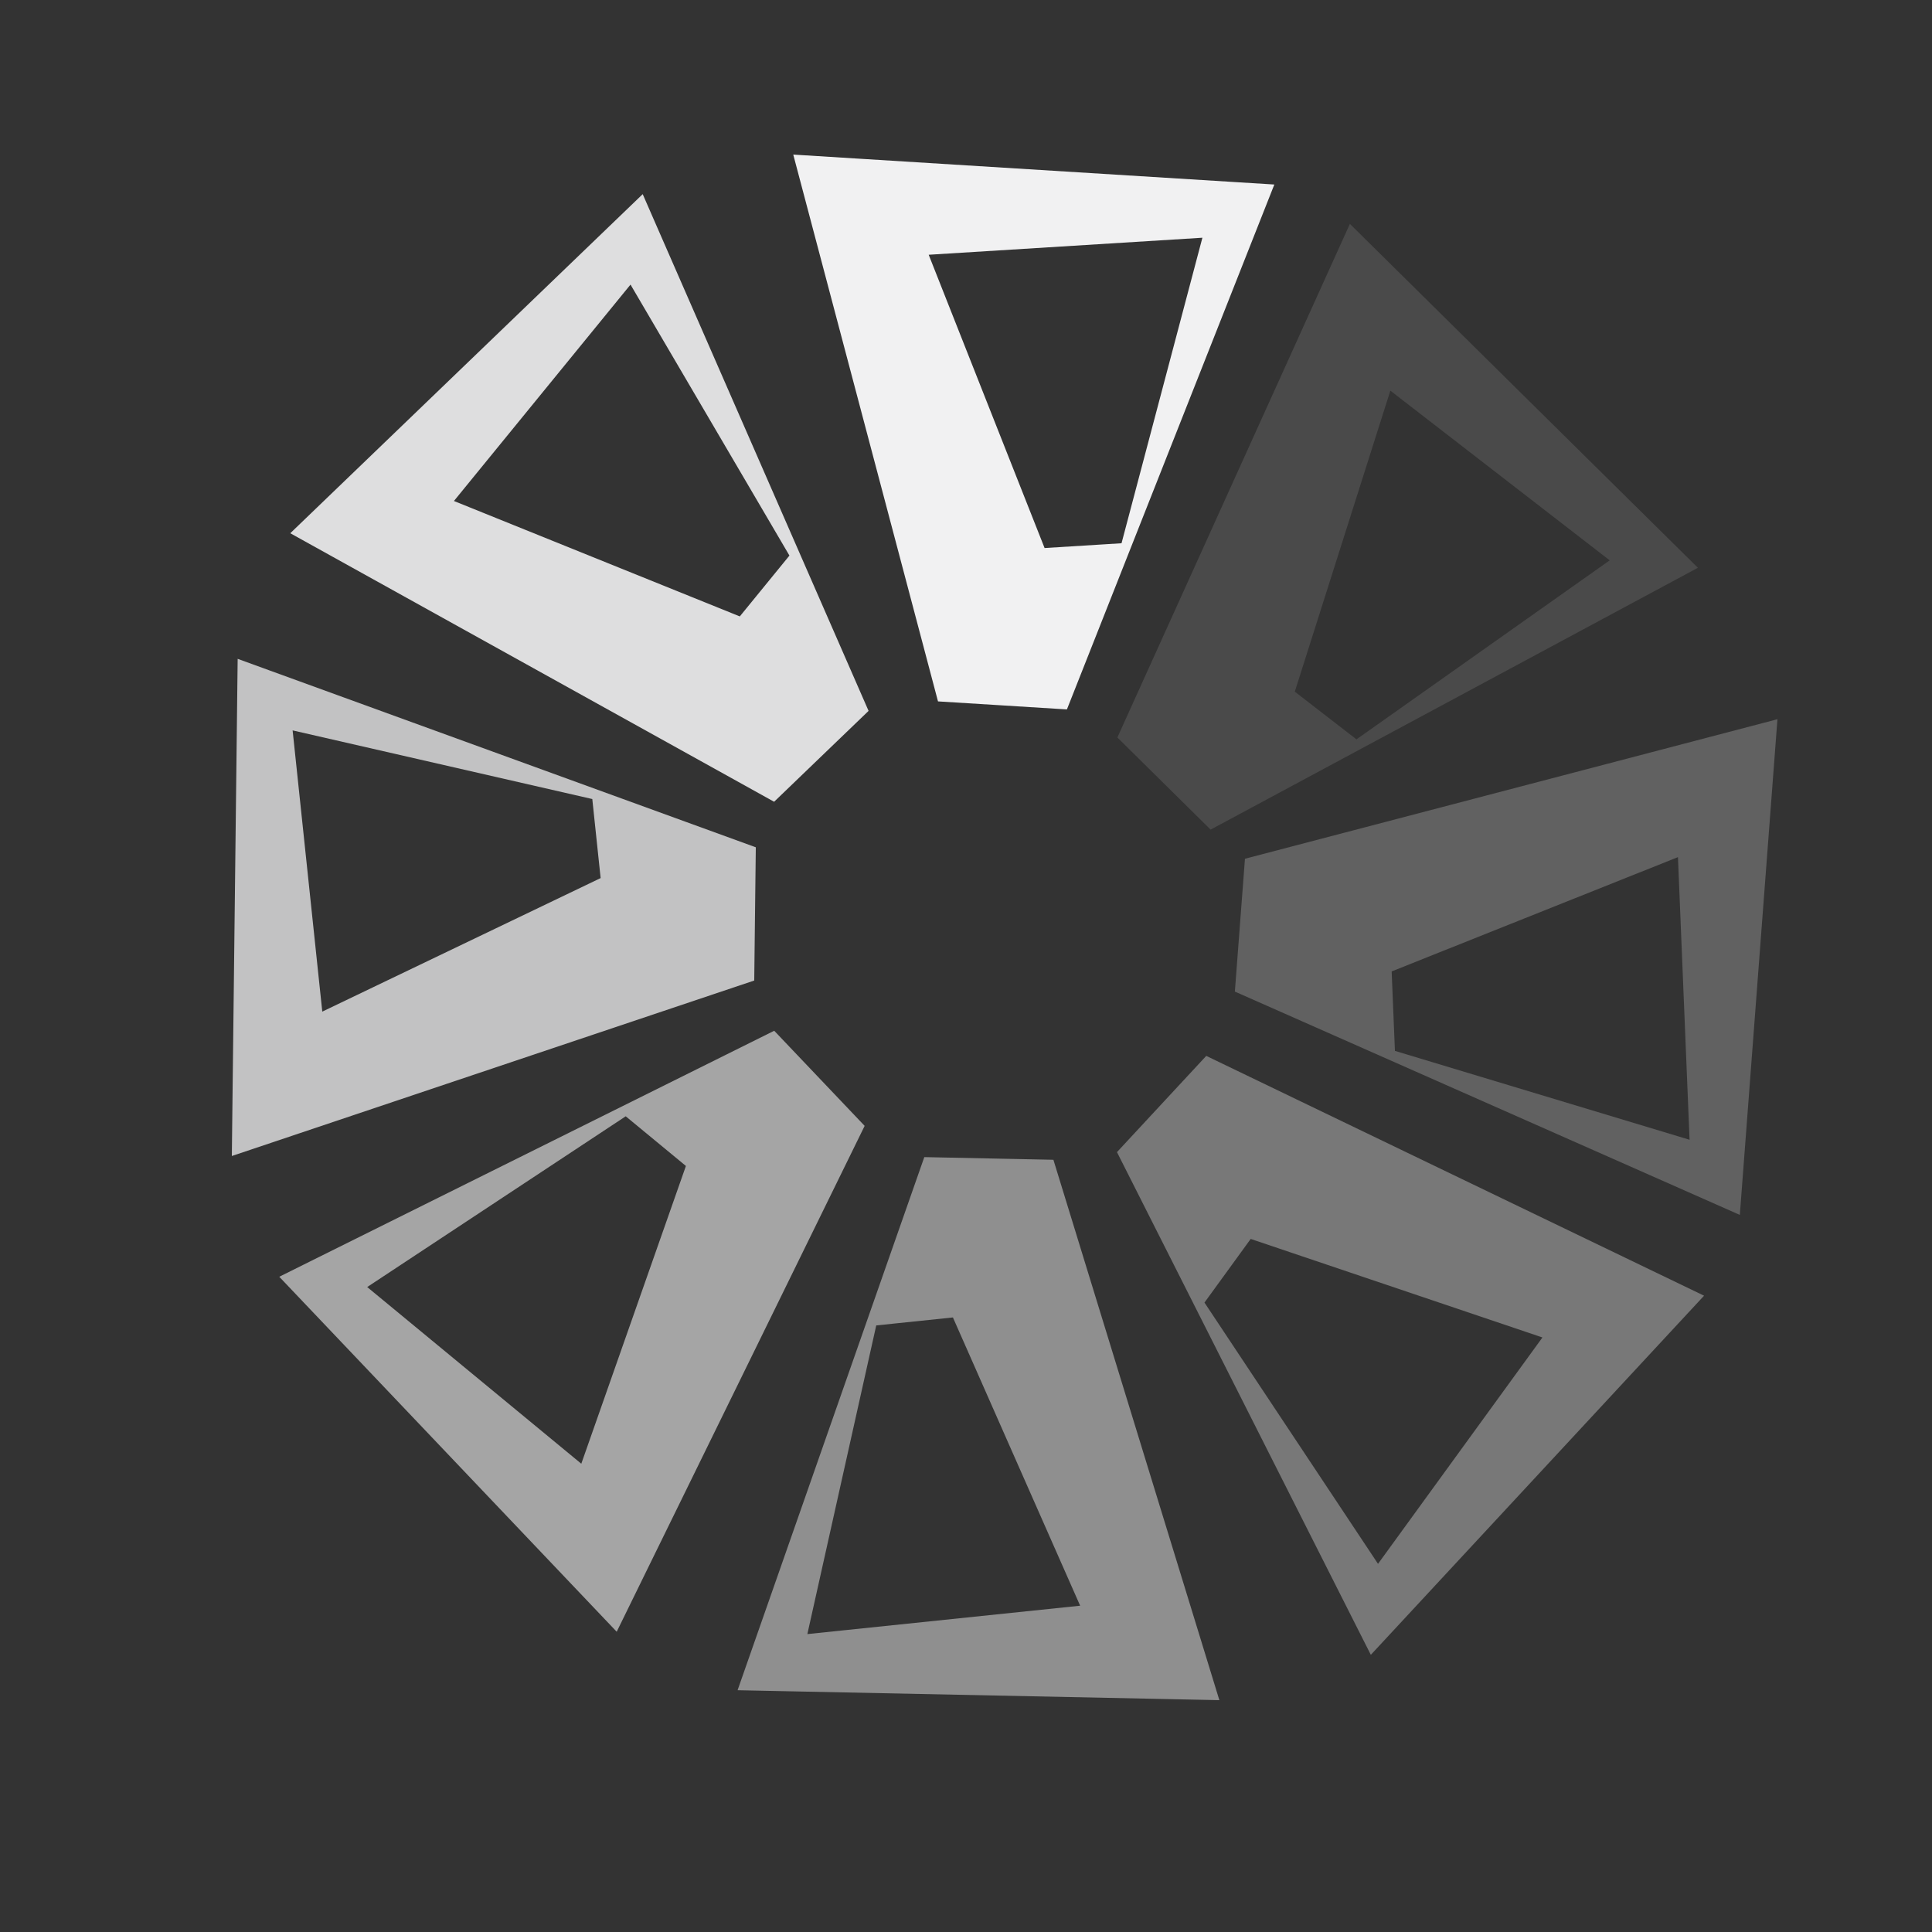 <?xml version="1.0" encoding="UTF-8" standalone="no"?>
<!-- Created with Inkscape (http://www.inkscape.org/) -->

<svg
   xmlns:dc="http://purl.org/dc/elements/1.1/"
   xmlns:cc="http://creativecommons.org/ns#"
   xmlns:rdf="http://www.w3.org/1999/02/22-rdf-syntax-ns#"
   xmlns:svg="http://www.w3.org/2000/svg"
   xmlns="http://www.w3.org/2000/svg"
   xmlns:sodipodi="http://sodipodi.sourceforge.net/DTD/sodipodi-0.dtd"
   xmlns:inkscape="http://www.inkscape.org/namespaces/inkscape"
   width="250"
   height="250"
   viewBox="0 0 250 250"
   id="svg7784"
   version="1.1"
   inkscape:version="0.91 r13725"
   sodipodi:docname="loading.svg">
  <rect x="0" y="0" width="250" height="250" fill="#333333" stroke="none"/>
  <defs
     id="defs7786" />
  <sodipodi:namedview
     id="base"
     pagecolor="#ffffff"
     bordercolor="#666666"
     borderopacity="1.0"
     inkscape:pageopacity="0.0"
     inkscape:pageshadow="2"
     inkscape:zoom="1.979899"
     inkscape:cx="135.39386"
     inkscape:cy="121.45171"
     inkscape:document-units="px"
     inkscape:current-layer="layer1"
     showgrid="false"
     units="px"
     inkscape:window-width="1440"
     inkscape:window-height="840"
     inkscape:window-x="0"
     inkscape:window-y="29"
     inkscape:window-maximized="1" />
  <g
     inkscape:label="Layer 1"
     inkscape:groupmode="layer"
     id="layer1"
     transform="translate(0,-802.362)">
    <g
       id="g7614"
       transform="matrix(2.092,0,0,-2.158,145.125,872.658)">
      <path
         d="m 0,0 5.615,20.563 1.516,-2.115 -23.428,-1.413 2.854,3.981 10.035,-24.618 -4.37,3.133 6.39,0.385 L 0,0 Z m -3.378,-9.964 -4.4,0.266 -3.574,0.215 -0.796,2.918 -7.004,25.646 -1.153,4.224 4.008,-0.242 L 7.131,21.65 9.452,21.51 8.647,19.535 -1.388,-5.084 l -1.99,-4.88 z"
         style="fill:#f1f1f2;fill-opacity:1;fill-rule:nonzero;stroke:none"
         id="path7616"
         inkscape:connector-curvature="0" />
    </g>
    <path
       d="m 113.385,973.872 -10.004,44.83 -3.347,-4.428 48.847,-5.082 -5.631,8.833 -23.046,-52.215 9.398,6.375 -13.322,1.386 -2.895,0.302 z m 6.221,-21.78 9.218,0.19 7.486,0.155 1.912,6.222 16.798,54.697 2.765,9.006 -8.396,-0.173 -49.085,-1.012 -4.861,-0.1 1.514,-4.329 18.9,-53.961 3.748,-10.696 z"
       style="opacity:0.48;fill:#f1f1f2;fill-opacity:1;fill-rule:nonzero;stroke:none"
       id="path7640"
       inkscape:connector-curvature="0" />
    <path
       d="m 175.525,898.035 36.782,-26 -0.443,5.596 -39.279,-30.385 9.94,-2.568 -17.309,54.526 -2.73,-11.257 10.711,8.287 2.328,1.8 z m -18.871,11.68 -6.658,-6.58 -5.409,-5.344 2.677,-5.913 23.535,-51.984 3.876,-8.562 6.064,5.993 35.456,35.038 3.512,3.47 -3.955,2.126 -49.322,26.502 -9.776,5.253 z"
       style="opacity:0.12;fill:#f1f1f2;fill-opacity:1;fill-rule:nonzero;stroke:none"
       id="path7656"
       inkscape:connector-curvature="0" />
    <path
       d="m 155.859,970.915 25.205,37.947 -5.424,-0.458 29.442,-40.535 2.489,10.256 -52.848,-17.848 10.91,-2.819 -8.03,11.054 -1.744,2.402 z m -11.324,-19.469 6.375,-6.872 5.179,-5.581 5.733,2.762 50.386,24.273 8.298,3.997 -5.809,6.259 -33.95,36.59 -3.363,3.623 -2.062,-4.081 -25.694,-50.883 -5.093,-10.087 z"
       style="opacity:0.36;fill:#f1f1f2;fill-opacity:1;fill-rule:nonzero;stroke:none"
       id="path7672"
       inkscape:connector-curvature="0" />
    <path
       d="m 180.503,938.345 42.793,12.91 -4.478,3.19 -2.079,-50.609 8.22,6.313 -51.863,20.703 6.716,-9.308 0.567,13.802 0.123,3 z m -20.712,-7.672 0.72,-9.485 0.586,-7.703 6.131,-1.608 53.898,-14.121 8.875,-2.327 -0.655,8.639 -3.832,50.499 -0.381,5.005 -4.1,-1.815 -51.11,-22.605 -10.132,-4.48 z"
       style="opacity:0.24;fill:#f1f1f2;fill-opacity:1;fill-rule:nonzero;stroke:none"
       id="path7688"
       inkscape:connector-curvature="0" />
    <path
       d="m 76.644,905.757 -43.526,-9.969 4.265,-3.488 5.311,50.357 -8.605,-5.739 50.424,-24.191 -6.106,9.746 -1.45,-13.732 -0.314,-2.985 z m 21.157,6.246 -0.113,9.513 -0.09,7.726 -6.016,2.02 L 38.706,949.024 30,951.948 l 0.1,-8.665 0.594,-50.65 0.059,-5.018 4.206,1.53 52.447,19.076 10.396,3.781 z"
       style="opacity:0.75;fill:#f1f1f2;fill-opacity:1;fill-rule:nonzero;stroke:none"
       id="path7704"
       inkscape:connector-curvature="0" />
    <path
       d="m 80.97,946.809 -37.552,24.802 0.613,-5.581 38.34,31.639 -10.013,2.245 18.951,-53.941 2.389,11.341 -10.456,-8.628 -2.272,-1.875 z m 19.214,-11.067 6.457,6.792 5.244,5.516 -2.855,5.825 -25.098,51.201 -4.131,8.432 -5.882,-6.188 -34.377,-36.163 -3.405,-3.583 4.018,-1.998 50.098,-24.899 9.931,-4.936 z"
       style="opacity:0.6;fill:#f1f1f2;fill-opacity:1;fill-rule:nonzero;stroke:none"
       id="path7720"
       inkscape:connector-curvature="0" />
    <path
       d="m 102.153,874.254 -23.082,-39.359 5.39,0.773 -31.62,38.75 -1.924,-10.385 51.786,20.908 -11.048,2.178 8.624,-10.569 1.874,-2.296 z m 10.239,20.099 -6.744,6.487 -5.478,5.27 -5.57,-3.093 -48.974,-27.178 -8.065,-4.476 6.143,-5.909 35.904,-34.546 3.558,-3.423 1.832,4.196 22.862,52.303 4.533,10.368 z"
       style="opacity:0.9;fill:#f1f1f2;fill-opacity:1;fill-rule:nonzero;stroke:none"
       id="path7736"
       inkscape:connector-curvature="0" />
  </g>
</svg>
